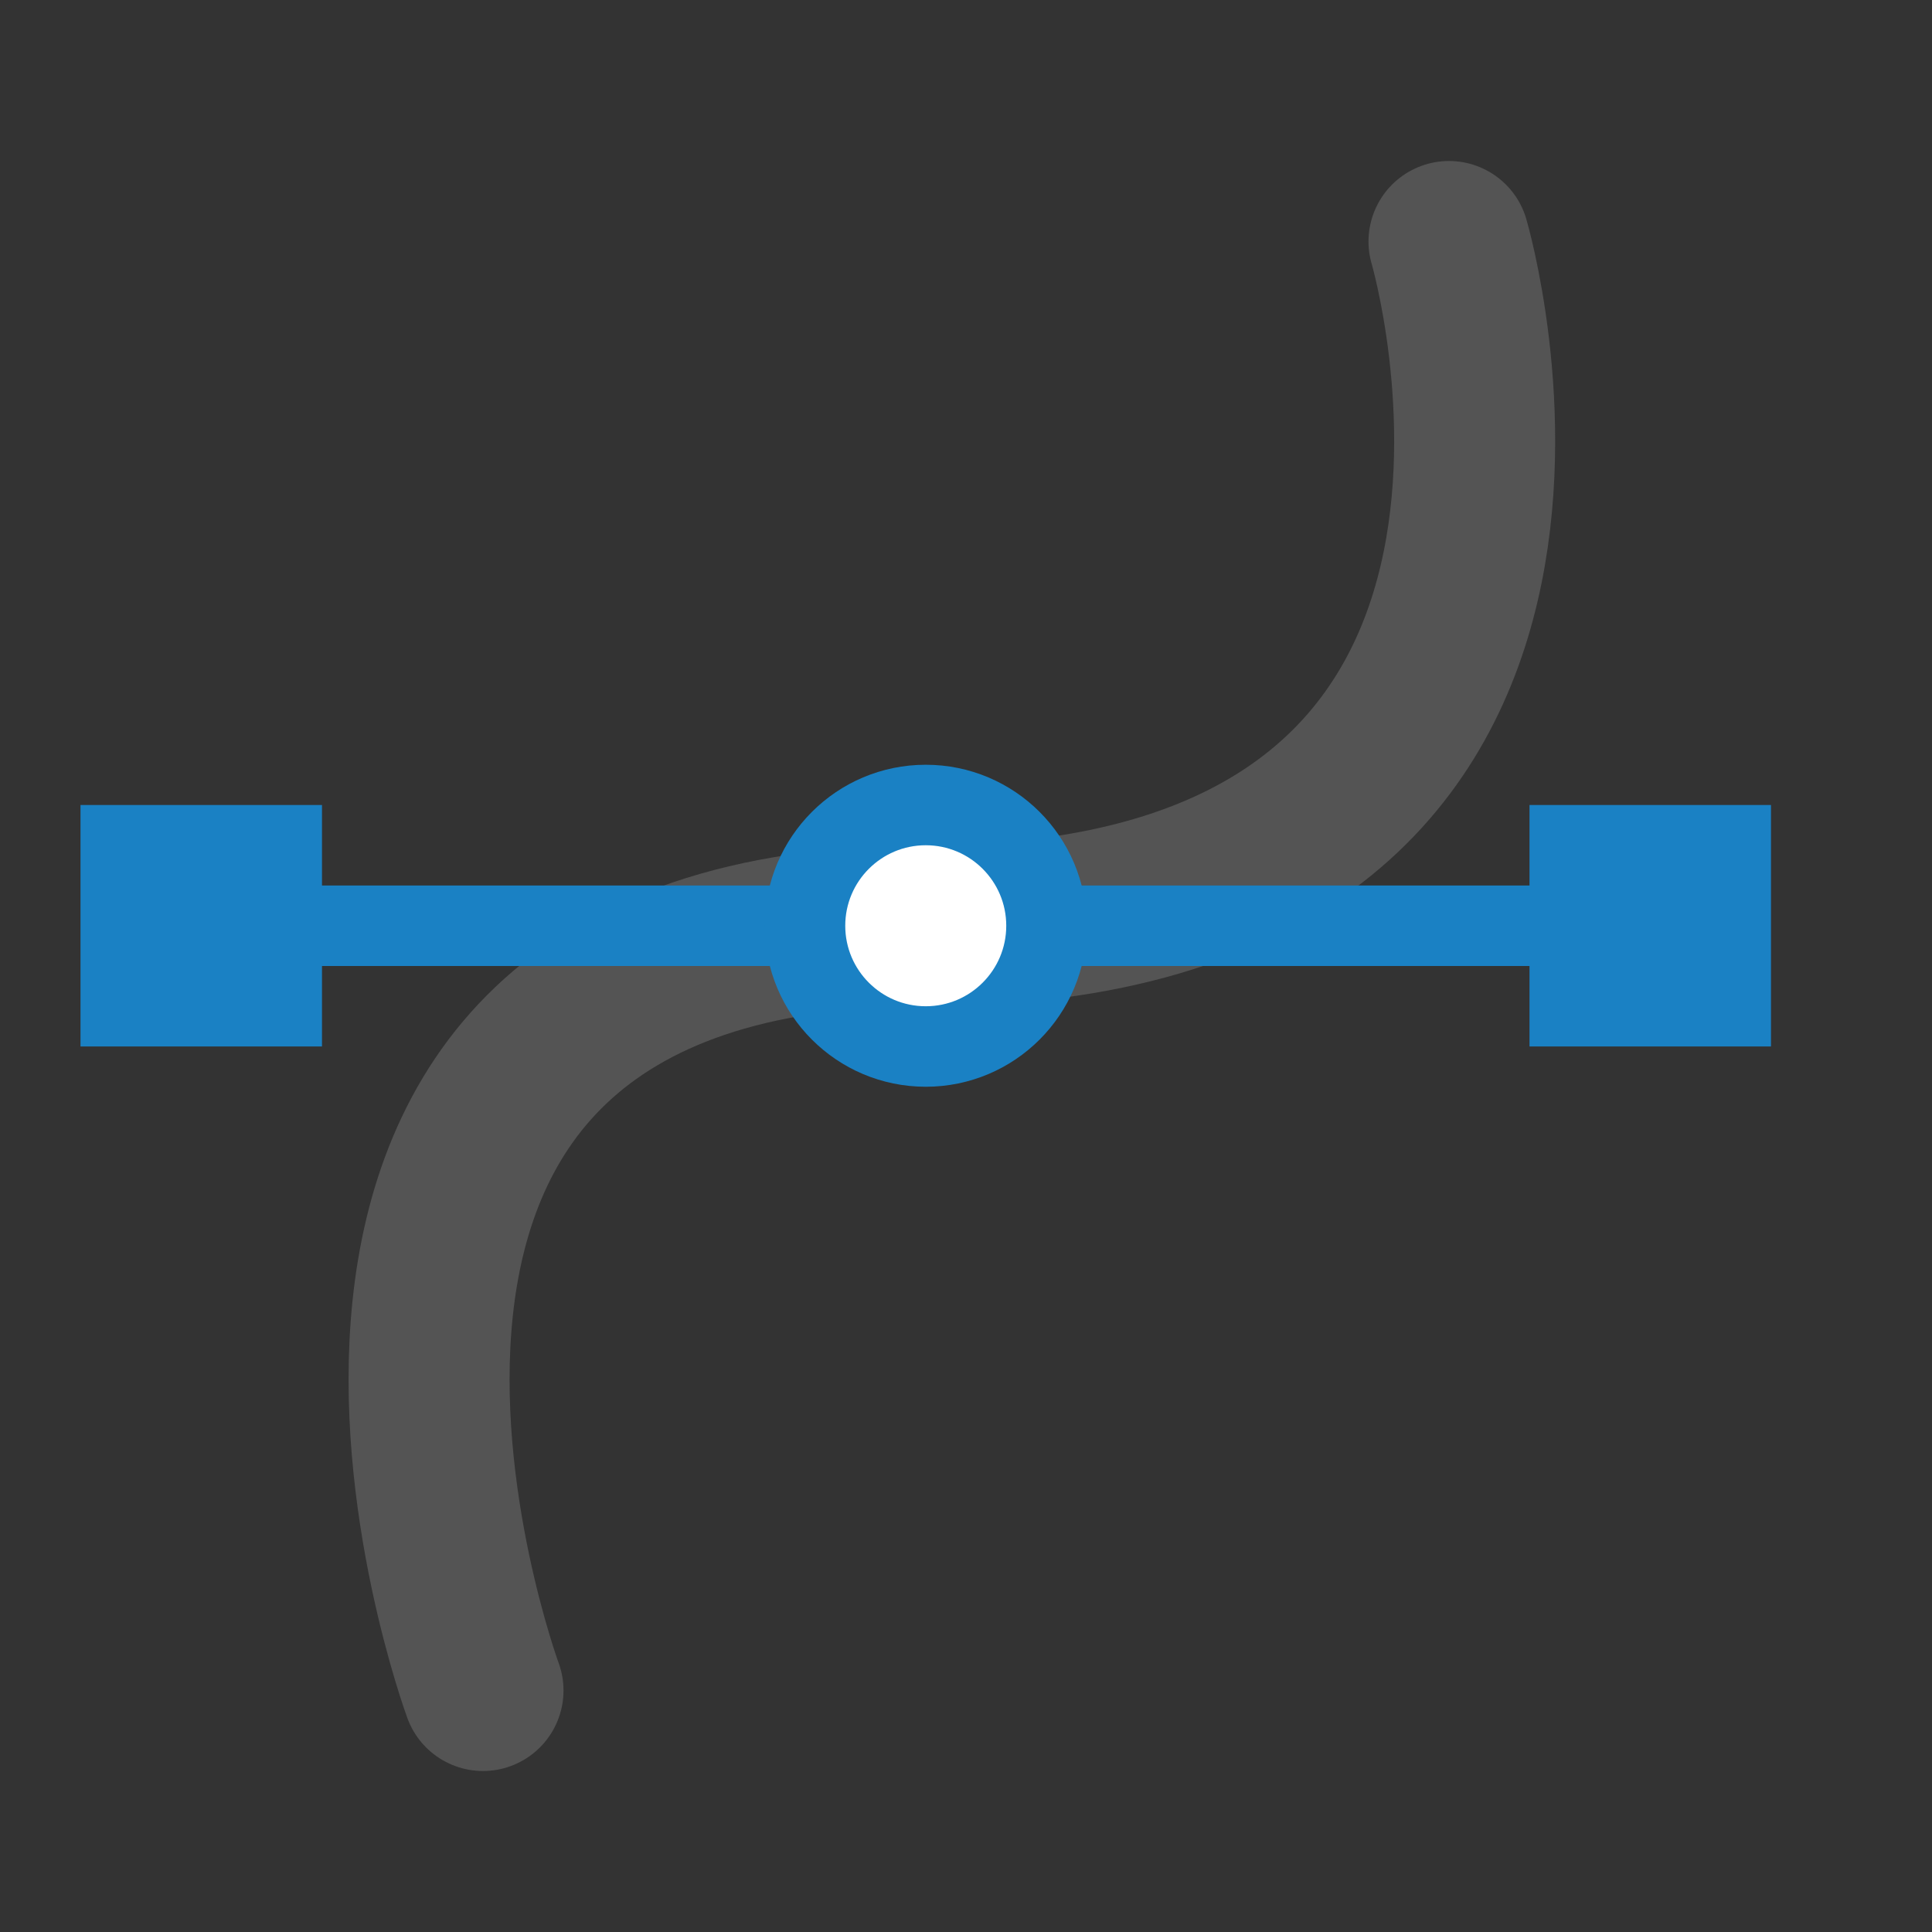 <?xml version="1.0" encoding="UTF-8" standalone="no"?>
<svg
   id="Слой_1"
   data-name="Слой 1"
   viewBox="0 0 24 24"
   version="1.1"
   sodipodi:docname="add_bezier.svg"
   inkscape:version="1.3.2 (091e20ef0f, 2023-11-25, custom)"
   xmlns:inkscape="http://www.inkscape.org/namespaces/inkscape"
   xmlns:sodipodi="http://sodipodi.sourceforge.net/DTD/sodipodi-0.dtd"
   xmlns="http://www.w3.org/2000/svg"
   xmlns:svg="http://www.w3.org/2000/svg"
   xmlns:rdf="http://www.w3.org/1999/02/22-rdf-syntax-ns#"
   xmlns:cc="http://creativecommons.org/ns#"
   xmlns:dc="http://purl.org/dc/elements/1.1/">
  <rect x="0" y="0" width="24" height="24" fill="#333333" stroke="none"/>
  <sodipodi:namedview
     pagecolor="#ffffff"
     bordercolor="#666666"
     borderopacity="1"
     objecttolerance="10"
     gridtolerance="10"
     guidetolerance="10"
     inkscape:pageopacity="0"
     inkscape:pageshadow="2"
     inkscape:window-width="1920"
     inkscape:window-height="1123"
     id="namedview30"
     showgrid="true"
     inkscape:zoom="31.34512"
     inkscape:cx="11.500993"
     inkscape:cy="14.914602"
     inkscape:window-x="0"
     inkscape:window-y="0"
     inkscape:window-maximized="0"
     inkscape:document-rotation="0"
     inkscape:current-layer="Слой_1"
     inkscape:showpageshadow="2"
     inkscape:pagecheckerboard="0"
     inkscape:deskcolor="#d1d1d1">
    <inkscape:grid
       type="xygrid"
       id="grid_kicad"
       spacingx="0.5"
       spacingy="0.5"
       color="#9999ff"
       opacity="0.13"
       empspacing="2"
       originx="0"
       originy="0"
       units="px"
       visible="true" />
  </sodipodi:namedview>
  <defs
     id="defs342">
    <style
       id="style340">.cls-1{fill:none;stroke:#1a81c4;stroke-linecap:round;stroke-linejoin:round;}</style>
  </defs>
  <title
     id="title344">add_line</title>
  <path
     id="line346"
     style="fill:none;fill-opacity:1;stroke:#545454;stroke-width:2;stroke-linecap:round;stroke-linejoin:round;stroke-miterlimit:4;stroke-dasharray:none;stroke-opacity:1"
     d="m 18,3 c 0,0 2.5,8.5 -6.5,8.5 C 2.5,11.5 6,21 6,21"
     class="cls-1"
     sodipodi:nodetypes="csc" />
  <path
     style="fill:none;stroke:#1a81c4;stroke-width:1px;stroke-linecap:butt;stroke-linejoin:miter;stroke-opacity:1"
     d="M 21,11.5 H 3"
     id="path1857" />
  <rect
     style="fill:#1a81c4;fill-opacity:1;stroke:#1a81c4;stroke-width:1;stroke-linecap:round;stroke-dasharray:none;stroke-opacity:1"
     id="rect2118"
     width="2"
     height="2"
     x="19.5"
     y="10.5"
     ry="0" />
  <rect
     style="fill:#1a81c4;stroke:#1a81c4;stroke-width:1;stroke-linecap:round;stroke-dasharray:none;stroke-opacity:1;fill-opacity:1"
     id="rect2118-3"
     width="2"
     height="2"
     x="1.5"
     y="10.5"
     ry="0" />
  <ellipse
     style="fill:#ffffff;fill-opacity:1;stroke:#1a81c4;stroke-width:1;stroke-linecap:round;stroke-dasharray:none"
     id="path4797-6"
     cx="11.5"
     cy="11.5"
     rx="1.5"
     ry="1.5" />
</svg>
